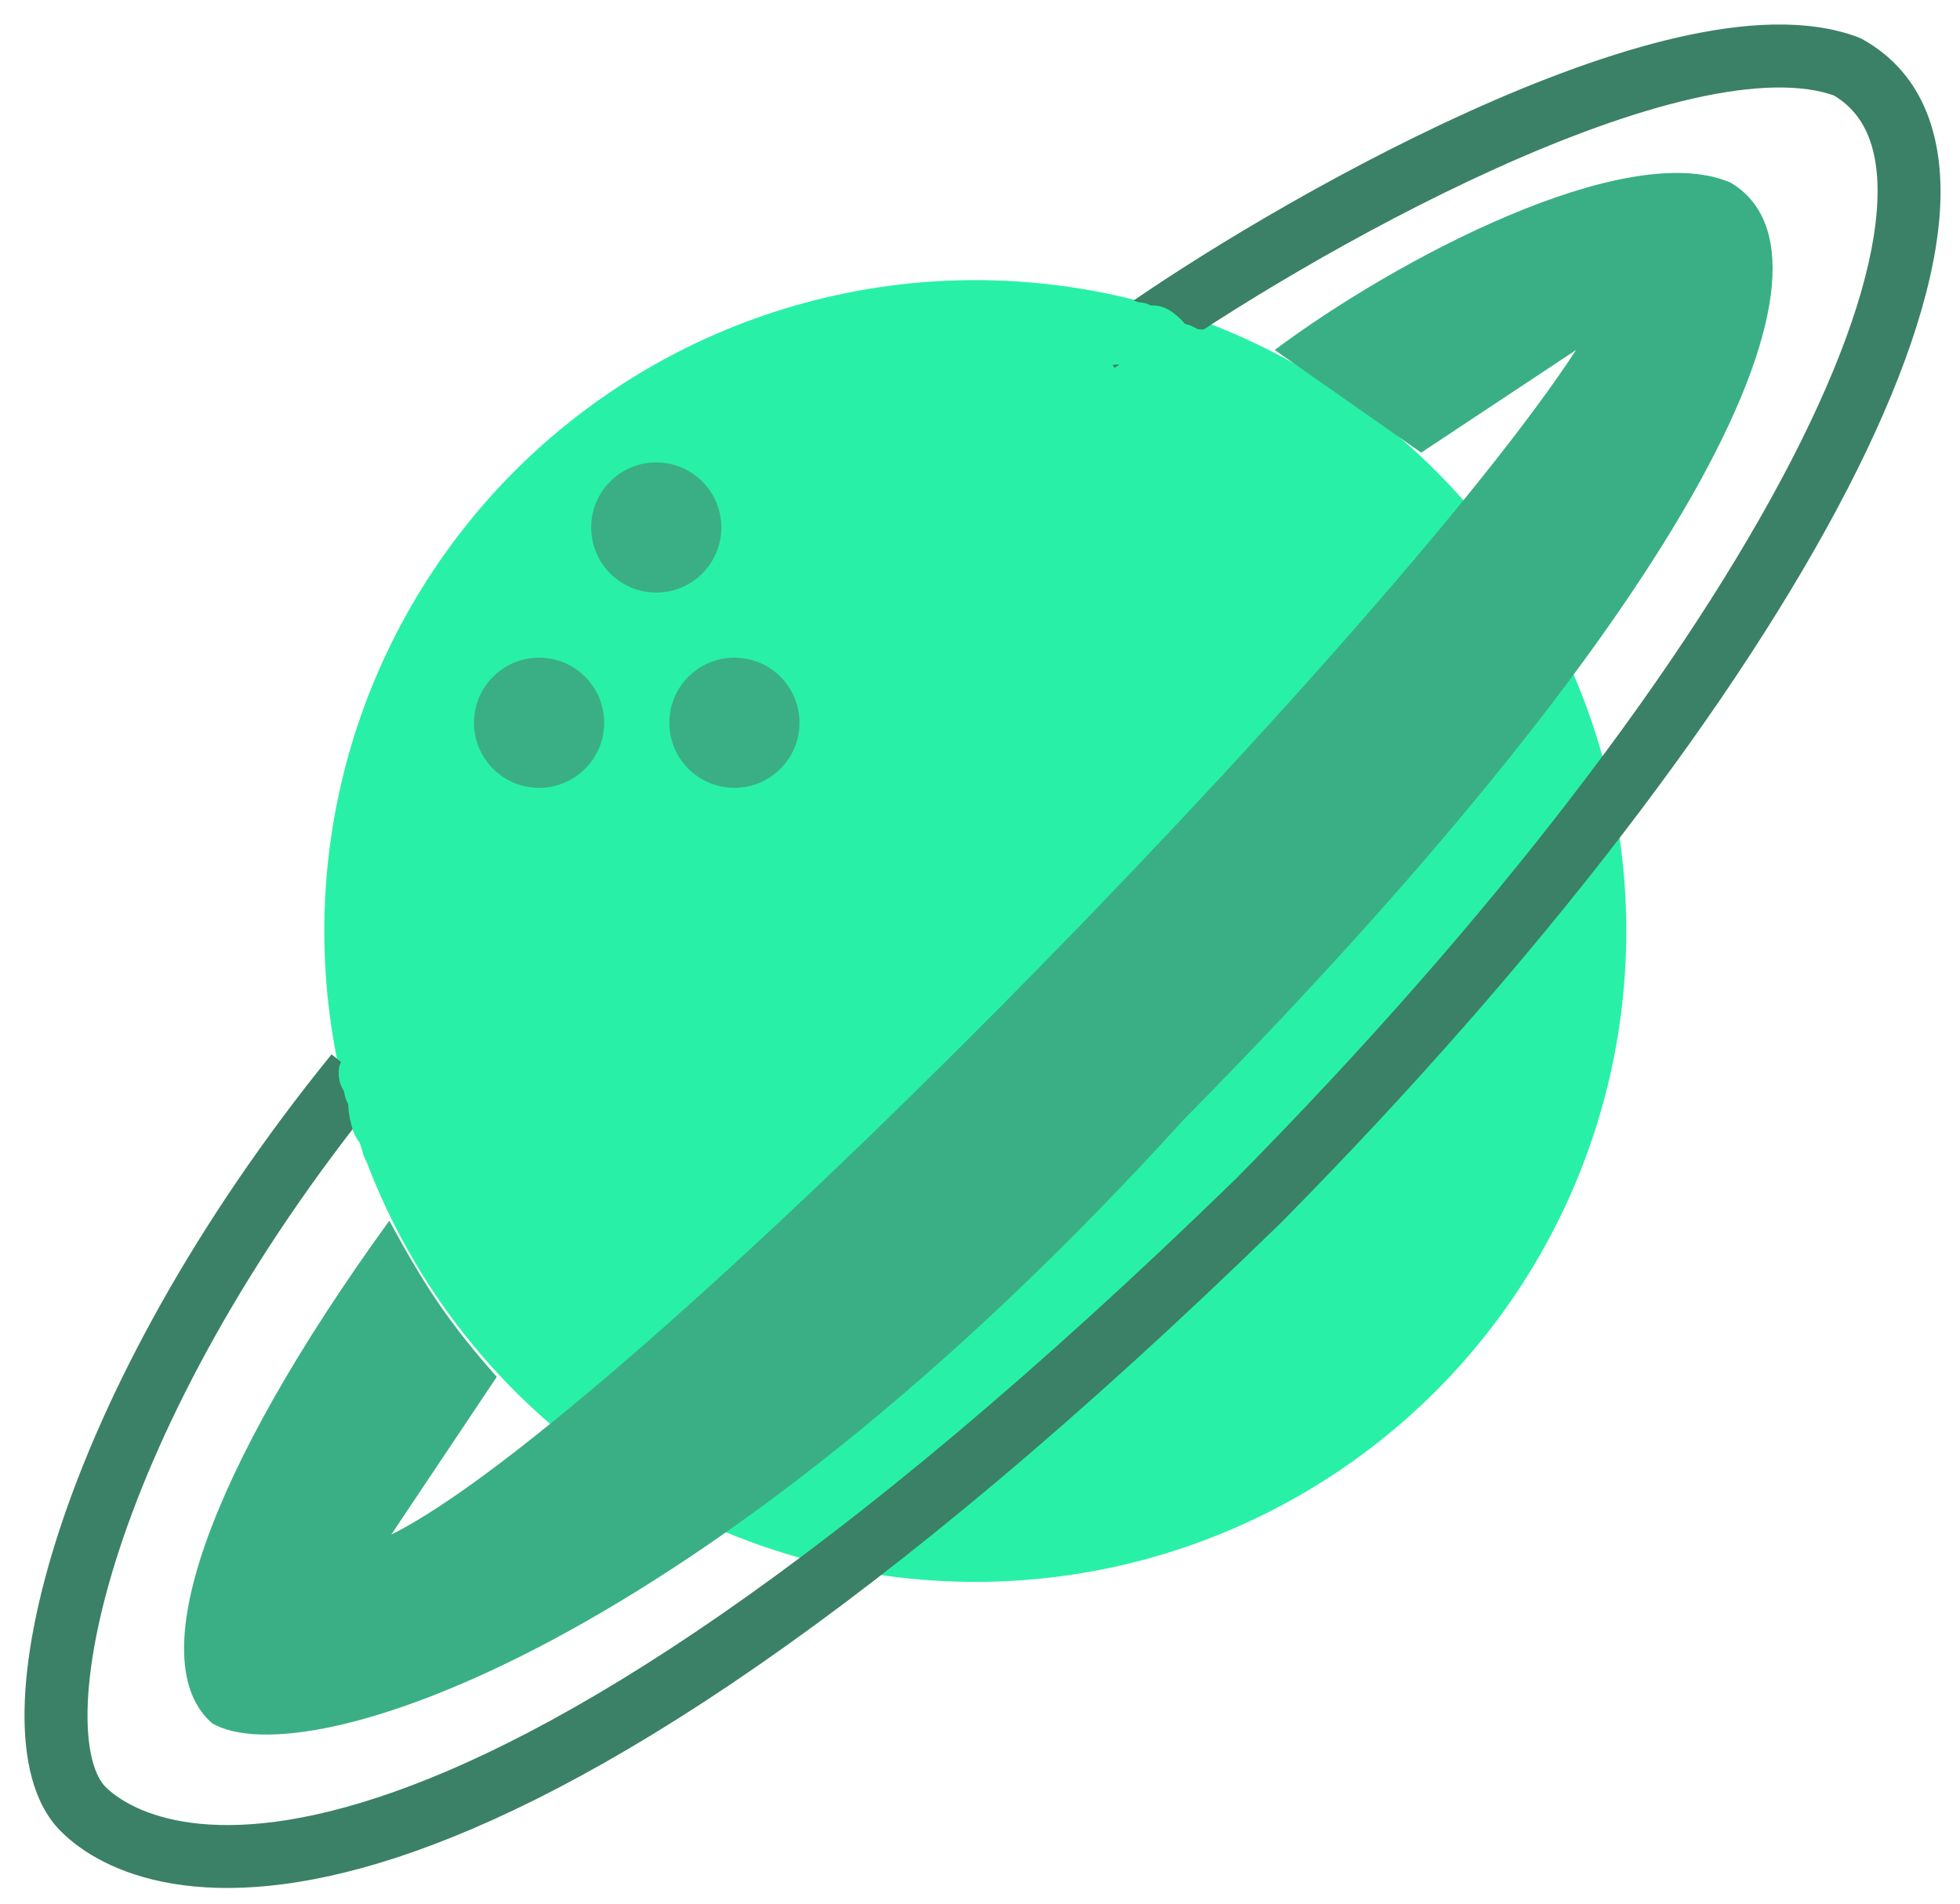 <svg width="70" height="68" viewBox="0 0 70 68" fill="none" xmlns="http://www.w3.org/2000/svg">
<ellipse cx="34.832" cy="33.256" rx="23.25" ry="23.25" transform="rotate(-90 34.832 33.256)" fill="#28F1A7"/>
<path d="M13.905 43.603C15.214 46.028 16.071 47.284 17.741 49.183L13.973 54.817C22.233 50.716 49.571 22.804 56.288 12.502L50.757 16.168L45.525 12.502C49.821 9.284 58.04 4.921 61.8 6.519C66.334 9.193 60.87 21.167 42.27 39.999C25.181 58.832 10.891 63.484 7.579 61.559C5.048 59.355 7.349 52.651 13.905 43.603Z" fill="#3AAF85"/>
<path d="M2.968 64.62L3.764 63.825L3.764 63.825L2.968 64.62ZM44.967 42.87L45.752 43.675C45.757 43.67 45.762 43.665 45.767 43.66L44.967 42.87ZM65.965 2.382L66.511 1.399C66.462 1.372 66.412 1.349 66.36 1.329L65.965 2.382ZM39.812 11.205L38.895 11.858L40.201 13.69L41.117 13.038L39.812 11.205ZM11.841 37.662C6.891 43.76 3.72 49.778 2.122 54.654C1.325 57.087 0.907 59.275 0.877 61.068C0.847 62.802 1.178 64.419 2.172 65.414L3.764 63.825C3.433 63.493 3.1 62.666 3.127 61.106C3.152 59.606 3.508 57.649 4.26 55.354C5.762 50.772 8.788 44.993 13.588 39.08L11.841 37.662ZM2.172 65.414C3.676 66.921 7.346 68.593 14.189 66.345C20.991 64.11 31.076 57.972 45.752 43.675L44.182 42.064C29.601 56.267 19.809 62.13 13.487 64.207C7.206 66.271 4.506 64.568 3.764 63.825L2.172 65.414ZM45.767 43.66C55.116 34.195 62.134 24.919 65.972 17.486C67.884 13.782 69.052 10.449 69.269 7.732C69.486 4.997 68.736 2.635 66.511 1.399L65.418 3.366C66.569 4.005 67.206 5.288 67.026 7.553C66.844 9.837 65.828 12.86 63.972 16.454C60.273 23.619 53.418 32.712 44.166 42.079L45.767 43.66ZM66.36 1.329C64.546 0.649 62.265 0.802 59.937 1.332C57.574 1.871 54.991 2.84 52.469 3.981C47.426 6.263 42.489 9.299 39.812 11.205L41.117 13.038C43.69 11.205 48.502 8.246 53.397 6.031C55.845 4.924 58.277 4.019 60.437 3.526C62.633 3.026 64.383 2.991 65.57 3.436L66.36 1.329Z" fill="#3B8167"/>
<path d="M13.799 39.328C13.712 39.339 13.823 39.541 13.823 39.572" stroke="#28F1A7" stroke-width="1.5" stroke-linecap="round"/>
<path d="M13.287 38.572C13.287 38.636 13.267 38.732 13.312 38.782C13.359 38.833 13.411 38.945 13.433 39.011" stroke="#28F1A7" stroke-width="1.5" stroke-linecap="round"/>
<path d="M12.848 38.279C12.848 38.419 12.842 38.485 12.94 38.591C13.001 38.656 13.013 38.741 13.103 38.786C13.194 38.832 13.267 38.916 13.361 38.968C13.432 39.008 13.45 39.154 13.495 39.208C13.523 39.242 13.489 39.296 13.518 39.329C13.546 39.361 13.57 39.373 13.582 39.413C13.593 39.454 13.668 39.555 13.704 39.585C13.797 39.663 13.831 39.791 13.922 39.875C14.003 39.95 14.059 40.108 14.166 40.135" stroke="#28F1A7" stroke-width="1.5" stroke-linecap="round"/>
<path d="M13.922 39.109C14.028 39.343 14.163 39.56 14.258 39.798C14.339 40.001 14.459 40.21 14.459 40.441C14.459 40.595 14.413 40.474 14.348 40.44C14.276 40.402 14.212 40.345 14.155 40.292C14.02 40.164 14.109 39.931 13.946 39.804C13.863 39.738 13.831 39.592 13.785 39.5C13.755 39.44 13.68 39.397 13.653 39.338C13.546 39.097 13.32 38.917 13.209 38.681C13.131 38.516 13.019 38.579 13.019 38.755C13.019 38.916 13.059 39.057 13.165 39.182C13.21 39.236 13.168 39.308 13.209 39.359C13.245 39.404 13.242 39.48 13.282 39.53C13.367 39.636 13.408 39.778 13.496 39.89C13.608 40.033 13.567 40.193 13.648 40.354C13.684 40.426 13.768 40.455 13.805 40.525C13.822 40.557 13.891 40.638 13.896 40.662C13.909 40.722 13.978 40.752 14.032 40.782C14.085 40.811 14.13 40.92 14.143 40.977C14.19 41.187 14.313 41.367 14.513 41.453C14.703 41.534 14.796 41.758 15.007 41.796C15.165 41.825 15.211 42.137 15.363 42.137" stroke="#28F1A7" stroke-width="1.5" stroke-linecap="round"/>
<path d="M14.824 39.841C14.951 40.261 15.279 40.523 15.435 40.929C15.557 41.248 15.724 41.559 15.877 41.865C15.976 42.063 16.126 42.304 16.314 42.429" stroke="#28F1A7" stroke-width="1.5" stroke-linecap="round"/>
<path d="M16.046 39.621C15.978 39.876 15.879 40.211 15.948 40.474C15.993 40.644 16.041 40.813 16.081 40.984C16.141 41.236 16.266 41.484 16.266 41.745" stroke="#28F1A7" stroke-width="1.5" stroke-linecap="round"/>
<path d="M15.288 42.6C15.202 42.61 15.138 42.673 15.044 42.673C14.93 42.673 14.901 42.637 14.812 42.577C14.738 42.528 14.62 42.432 14.605 42.344C14.591 42.266 14.534 42.236 14.495 42.172C14.454 42.103 14.421 42.029 14.38 41.96C14.274 41.785 14.149 41.603 14.092 41.404C14.065 41.31 14.003 41.224 13.975 41.124C13.935 40.98 13.774 40.806 13.774 40.659C13.774 40.608 13.701 40.575 13.701 40.5C13.701 40.416 13.652 40.345 13.652 40.256C13.652 40.105 13.647 39.873 13.574 39.738C13.507 39.615 13.494 39.477 13.438 39.353C13.399 39.267 13.409 39.115 13.335 39.048C13.224 38.948 13.173 38.71 13.103 38.584C13.091 38.562 13.063 38.318 13.043 38.472C13.03 38.577 13.033 38.704 13.066 38.802C13.113 38.938 13.164 39.01 13.164 39.152C13.164 39.251 13.188 39.344 13.188 39.44C13.188 39.675 13.254 39.933 13.324 40.161C13.354 40.258 13.405 40.31 13.468 40.391C13.547 40.492 13.572 40.538 13.598 40.677C13.614 40.764 13.674 40.858 13.677 40.945C13.681 41.058 13.727 41.091 13.81 41.138C13.99 41.241 13.974 41.479 14.164 41.61C14.228 41.654 14.358 41.821 14.397 41.891C14.474 42.027 14.454 42.166 14.458 42.321C14.461 42.418 14.518 42.524 14.586 42.595C14.614 42.624 14.666 42.703 14.693 42.721C14.753 42.761 14.951 42.993 14.922 42.82" stroke="#28F1A7" stroke-width="1.5" stroke-linecap="round"/>
<path d="M39.273 12.141C39.983 12.176 40.567 12.456 41.211 12.709C41.456 12.805 41.678 12.98 41.919 13.067C42.208 13.17 42.517 13.203 42.799 13.326C43.071 13.444 43.304 13.622 43.605 13.622C43.803 13.622 44 13.622 44.198 13.622C44.317 13.622 44.454 13.653 44.309 13.577C44.039 13.435 43.784 13.271 43.502 13.141C43.359 13.075 43.24 12.975 43.095 12.91C42.945 12.843 42.8 12.795 42.68 12.68C42.5 12.508 42.194 12.403 41.98 12.273C41.827 12.179 41.636 12.05 41.456 12.032C41.219 12.008 41.026 12.178 40.775 12.178C40.521 12.178 40.229 12.135 39.985 12.207C39.903 12.231 39.337 12.289 39.609 12.289C39.854 12.289 40.022 12.232 40.234 12.108C40.459 11.977 40.769 12.086 40.962 12.215C41.199 12.373 41.411 12.546 41.624 12.731C41.782 12.868 42.001 13.183 42.013 13.4C42.024 13.598 42.021 13.875 42.096 14.058C42.126 14.133 42.384 14.604 42.523 14.465C42.578 14.411 42.477 14.179 42.449 14.132C42.26 13.81 41.983 13.529 41.717 13.27C41.544 13.102 41.491 12.9 41.269 12.789C41.061 12.685 40.83 12.636 40.629 12.53C40.39 12.403 40.158 12.221 39.977 12.03C39.922 11.972 39.848 11.896 39.808 11.836C39.725 11.715 39.793 11.681 39.903 11.623C39.993 11.575 40.134 11.409 40.244 11.446C40.384 11.492 40.514 11.549 40.664 11.549C40.767 11.549 40.787 11.644 40.868 11.658C40.967 11.674 41.08 11.66 41.18 11.66C41.35 11.66 41.527 11.833 41.643 11.937C41.774 12.055 41.836 12.289 42.069 12.289C42.307 12.289 42.464 12.511 42.717 12.511C42.985 12.511 43.241 12.58 43.515 12.585C43.706 12.589 43.854 12.723 44.029 12.772C44.122 12.799 44.29 13.01 44.311 13.083C44.323 13.126 44.435 13.156 44.471 13.178C44.537 13.218 44.565 13.311 44.626 13.363C44.759 13.477 44.853 13.624 44.983 13.733C45.092 13.824 45.864 14.305 45.383 14.428C44.816 14.574 44.175 14.45 43.624 14.328C43.192 14.232 42.757 14.125 42.316 14.087C42.152 14.072 41.915 14.023 41.754 14.089C41.662 14.127 41.6 14.177 41.497 14.177C41.329 14.177 41.186 14 41.133 13.836C41.07 13.64 41.229 13.568 41.384 13.511C41.48 13.476 41.583 13.418 41.664 13.354C41.713 13.315 41.734 13.227 41.643 13.268C41.23 13.457 40.806 13.52 40.386 13.678C40.222 13.739 40.141 13.792 40.337 13.879C40.723 14.051 41.348 13.813 41.717 13.694C41.983 13.608 43.267 12.939 43.457 13.511" stroke="#28F1A7" stroke-width="1.5" stroke-linecap="round"/>
<ellipse cx="23.438" cy="18.842" rx="2.325" ry="2.325" fill="#3AAF85"/>
<ellipse cx="19.253" cy="25.817" rx="2.325" ry="2.325" fill="#3AAF85"/>
<ellipse cx="26.229" cy="25.817" rx="2.325" ry="2.325" fill="#3AAF85"/>
</svg>
